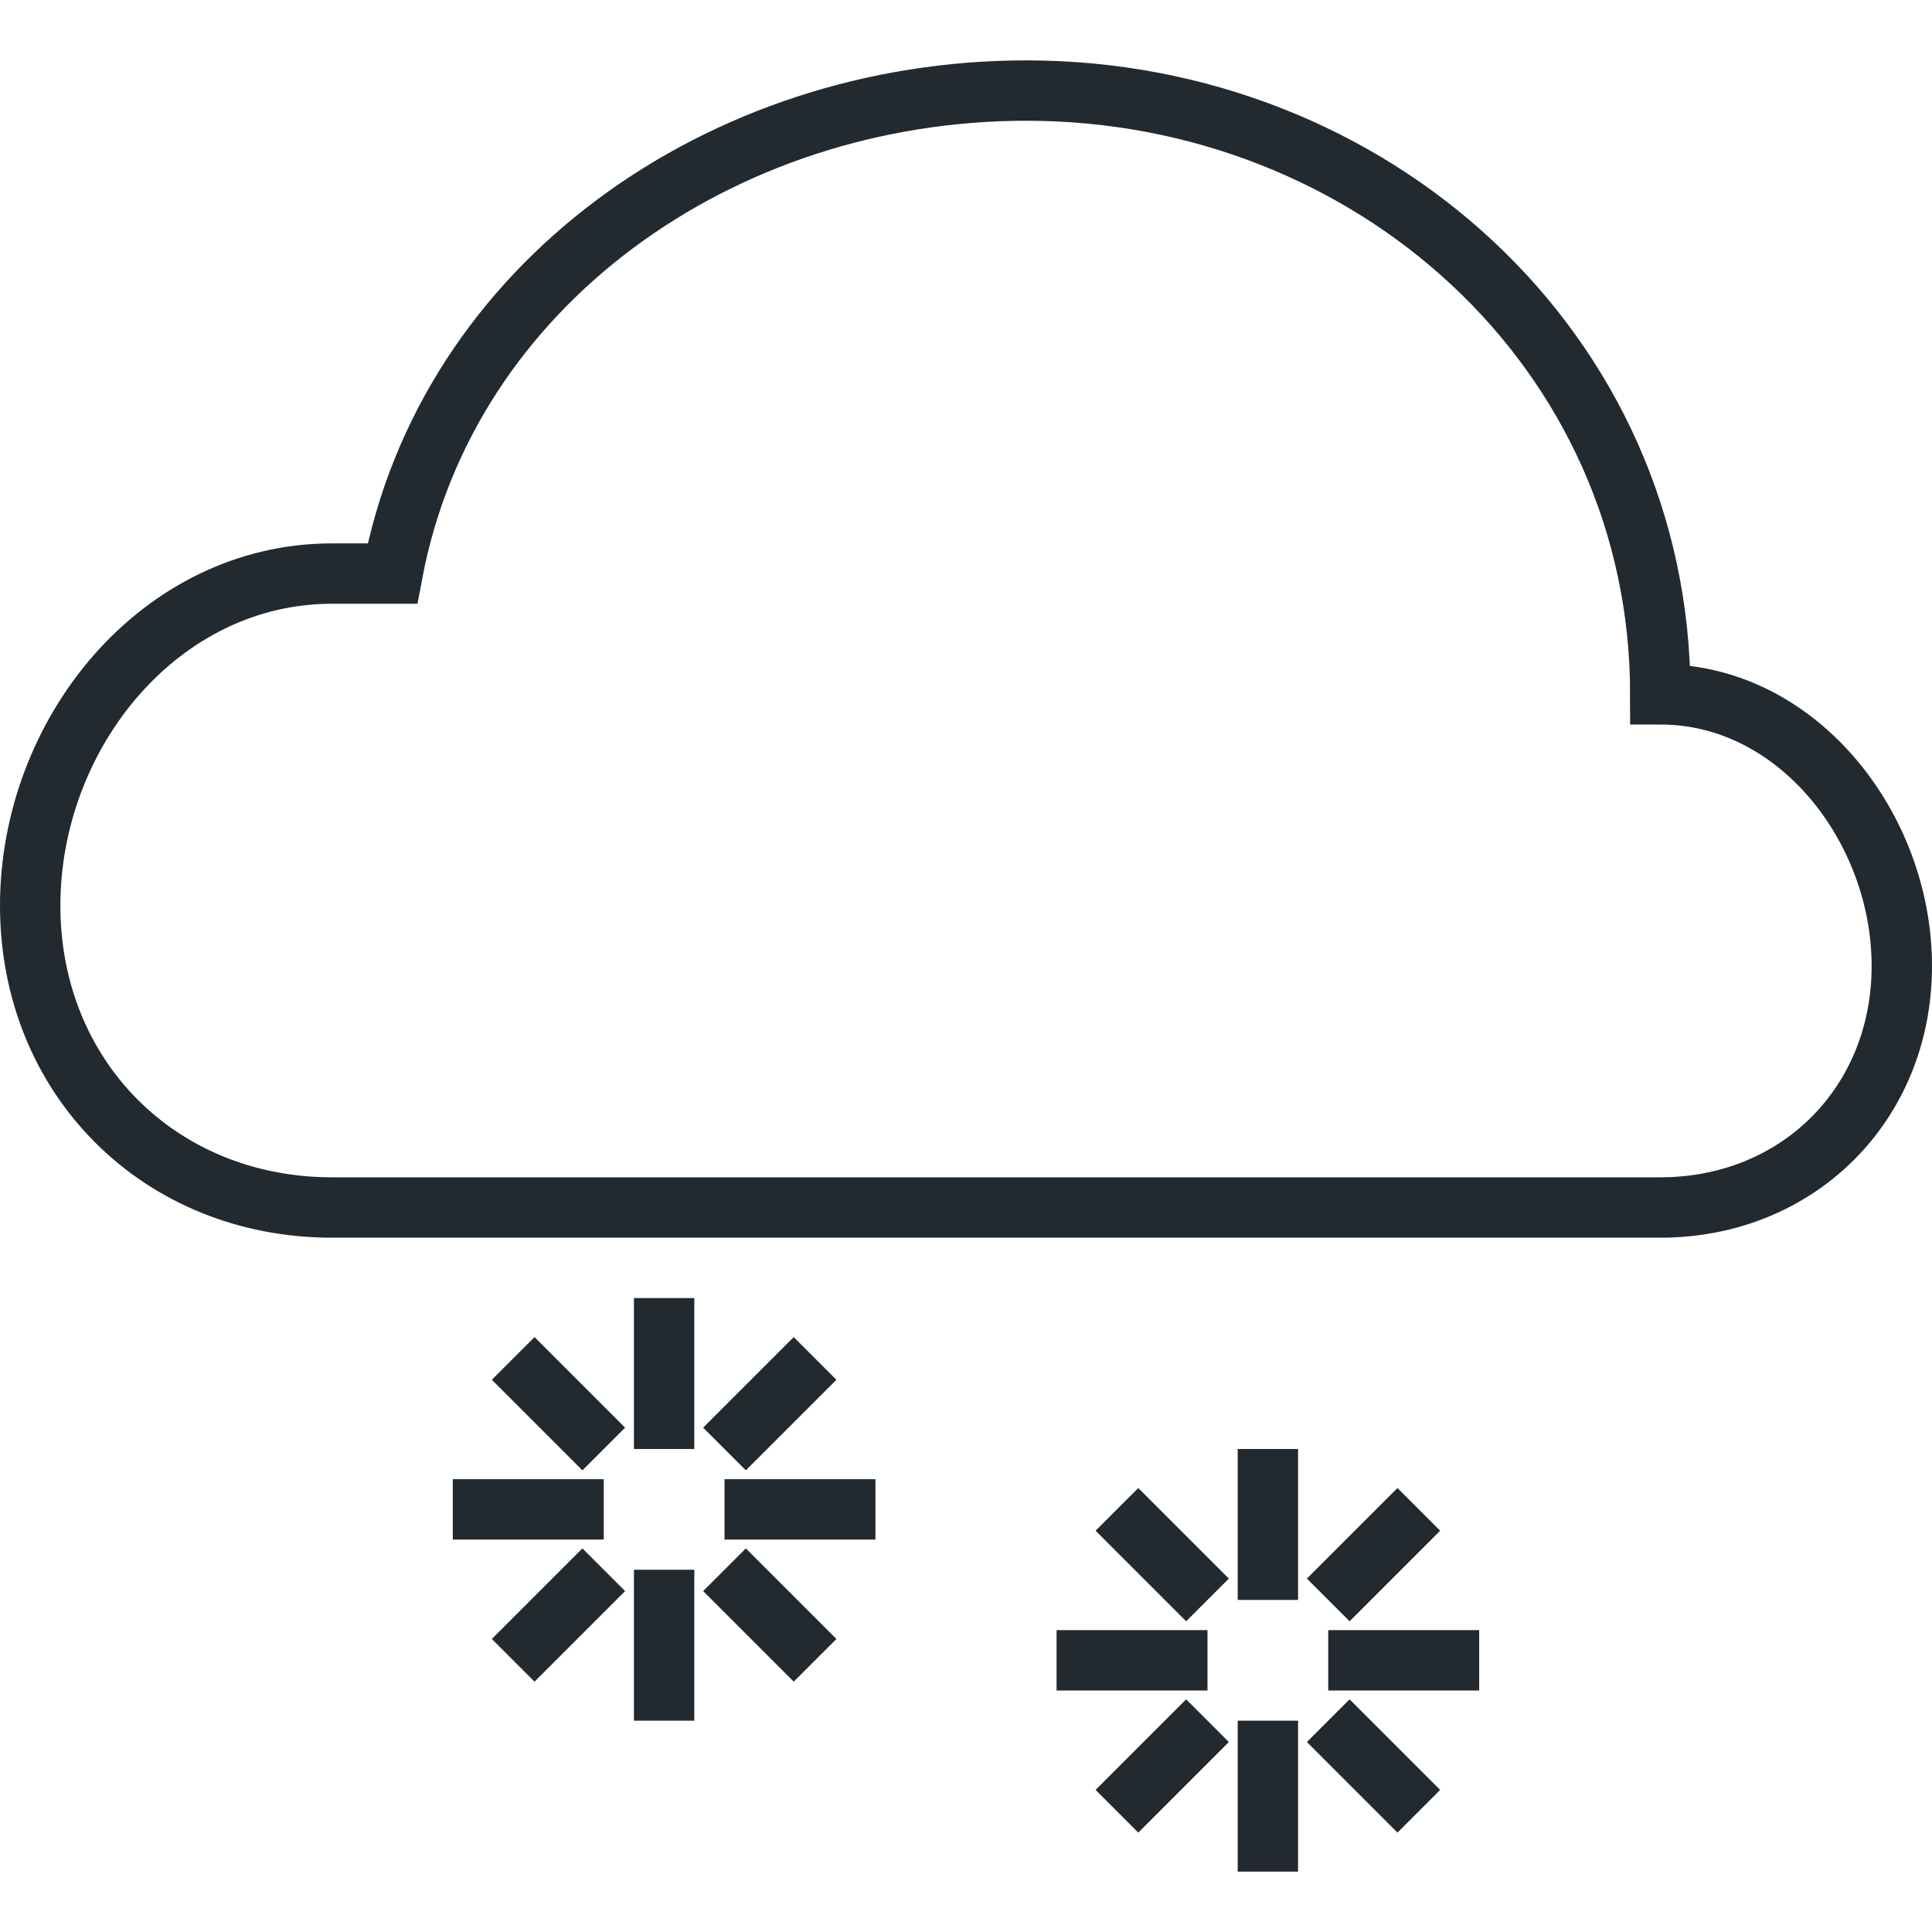 <?xml version="1.0" encoding="utf-8"?>
<!-- Generator: Adobe Illustrator 16.0.0, SVG Export Plug-In . SVG Version: 6.00 Build 0)  -->
<!DOCTYPE svg PUBLIC "-//W3C//DTD SVG 1.1//EN" "http://www.w3.org/Graphics/SVG/1.1/DTD/svg11.dtd">
<svg version="1.1" id="Layer_1" xmlns="http://www.w3.org/2000/svg" xmlns:xlink="http://www.w3.org/1999/xlink" x="0px" y="0px"
	 width="64px" height="64px" viewBox="0 0 64 64" enable-background="new 0 0 64 64" xml:space="preserve">
<path fill="none" stroke="#22292F" stroke-width="2" stroke-miterlimit="10" d="M55,40c4.565,0,8-3.435,8-8c0-4.565-3.435-9-8-9
	c0-11.414-9.586-20-21-20C23.898,3,14.8,9.423,13,19c0,0-1.165,0-2,0C5.292,19,1,24.292,1,30s4.292,10,10,10H55z"/>
<line fill="none" stroke="#22292F" stroke-width="2" stroke-miterlimit="10" x1="22" y1="43" x2="22" y2="48"/>
<line fill="none" stroke="#22292F" stroke-width="2" stroke-miterlimit="10" x1="22" y1="52" x2="22" y2="57"/>
<line fill="none" stroke="#22292F" stroke-width="2" stroke-miterlimit="10" x1="27" y1="45" x2="24" y2="48"/>
<line fill="none" stroke="#22292F" stroke-width="2" stroke-miterlimit="10" x1="20" y1="52" x2="17" y2="55"/>
<line fill="none" stroke="#22292F" stroke-width="2" stroke-miterlimit="10" x1="27" y1="55" x2="24" y2="52"/>
<line fill="none" stroke="#22292F" stroke-width="2" stroke-miterlimit="10" x1="20" y1="48" x2="17" y2="45"/>
<line fill="none" stroke="#22292F" stroke-width="2" stroke-miterlimit="10" x1="29" y1="50" x2="24" y2="50"/>
<line fill="none" stroke="#22292F" stroke-width="2" stroke-miterlimit="10" x1="20" y1="50" x2="15" y2="50"/>
<line fill="none" stroke="#22292F" stroke-width="2" stroke-miterlimit="10" x1="42" y1="48" x2="42" y2="53"/>
<line fill="none" stroke="#22292F" stroke-width="2" stroke-miterlimit="10" x1="42" y1="57" x2="42" y2="62"/>
<line fill="none" stroke="#22292F" stroke-width="2" stroke-miterlimit="10" x1="47" y1="50" x2="44" y2="53"/>
<line fill="none" stroke="#22292F" stroke-width="2" stroke-miterlimit="10" x1="40" y1="57" x2="37" y2="60"/>
<line fill="none" stroke="#22292F" stroke-width="2" stroke-miterlimit="10" x1="47" y1="60" x2="44" y2="57"/>
<line fill="none" stroke="#22292F" stroke-width="2" stroke-miterlimit="10" x1="40" y1="53" x2="37" y2="50"/>
<line fill="none" stroke="#22292F" stroke-width="2" stroke-miterlimit="10" x1="49" y1="55" x2="44" y2="55"/>
<line fill="none" stroke="#22292F" stroke-width="2" stroke-miterlimit="10" x1="40" y1="55" x2="35" y2="55"/>
</svg>
